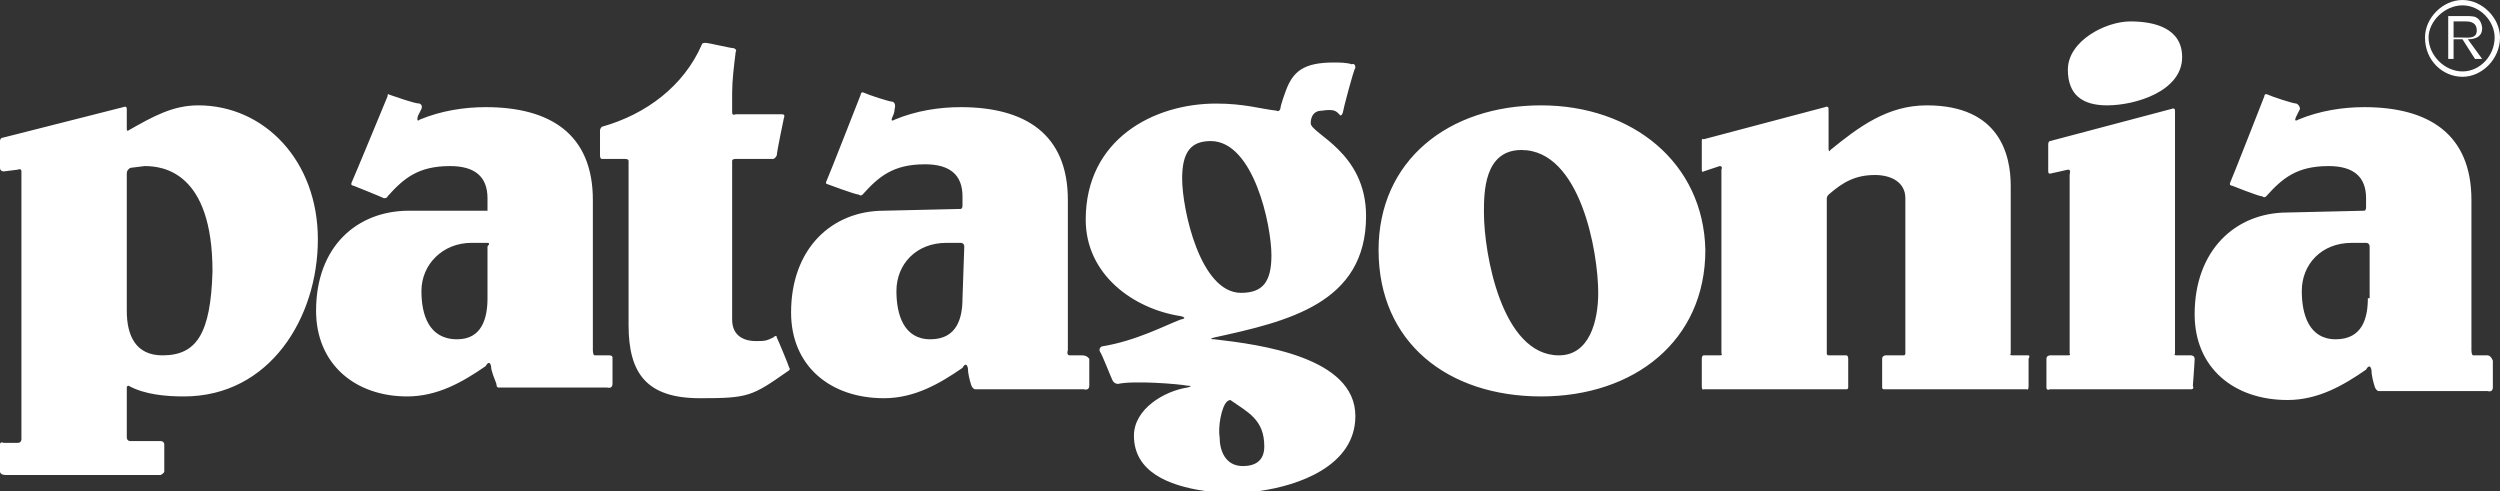 <?xml version="1.0" encoding="utf-8"?>
<!-- Generator: Adobe Illustrator 21.0.2, SVG Export Plug-In . SVG Version: 6.00 Build 0)  -->
<svg version="1.1" id="Layer_1" xmlns="http://www.w3.org/2000/svg" xmlns:xlink="http://www.w3.org/1999/xlink" x="0px" y="0px"
	 viewBox="0 0 140 27.5" style="enable-background:new 0 0 140 27.5;" xml:space="preserve">
<rect x="0" y="0" width="140" height="27.5" fill="#333333" stroke="none"/>
<style type="text/css">
	.st0{fill:#FFFFFF;}
</style>
<g>
	<g>
		<path class="st0" d="M11.1,5.9c-1.4,0-2.5,0.6-3.9,1.4c0,0-0.1,0.1-0.1-0.1V6.1C7.1,5.9,6.9,6,6.9,6L0.2,7.7c0,0-0.2,0-0.2,0.2
			v1.5c0,0.2,0.2,0.2,0.2,0.2L1,9.5c0,0,0.2-0.1,0.2,0.1c0,0.2,0,15,0,15s0,0.2-0.2,0.2s-0.8,0-0.8,0S0,24.7,0,24.9v1.5
			c0,0.2,0.3,0.2,0.3,0.2H9c0,0,0.2-0.1,0.2-0.2v-1.5c0-0.2-0.2-0.2-0.2-0.2s-1.5,0-1.7,0s-0.2-0.2-0.2-0.2s0-2.6,0-2.8
			c0-0.1,0.1-0.1,0.1-0.1c0.9,0.5,2.1,0.6,3.1,0.6c4.8,0,7.5-4.4,7.5-8.8C17.8,9,14.8,5.9,11.1,5.9z M9.1,19.9c-1.5,0-2-1.1-2-2.5
			c0,0,0-7.5,0-7.7c0-0.2,0.2-0.3,0.2-0.3l0.8-0.1c1,0,3.8,0.3,3.8,5.9C11.8,18.7,11,19.9,9.1,19.9z M137.9,4.3c1.1,0,2.1-1,2.1-2.2
			c0-1.1-1-2.1-2.1-2.1s-2.1,1-2.1,2.1C135.8,3.4,136.8,4.3,137.9,4.3z M137.9,0.3c1,0,1.8,0.9,1.8,1.8c0,1-0.8,1.9-1.8,1.9
			S136,3.1,136,2.1C136,1.2,136.9,0.3,137.9,0.3z M118,5.9c1.6,0,4.2-0.8,4.2-2.7c0-1.6-1.5-2-2.9-2s-3.5,1.1-3.5,2.7
			C115.8,5.3,116.6,5.9,118,5.9z M137.4,2.2h0.5l0.7,1.1h0.4l-0.8-1.1c0.5,0,0.8-0.2,0.8-0.6c0-0.2-0.1-0.5-0.3-0.6
			c-0.1-0.1-0.4-0.1-0.6-0.1h-1v2.4h0.3L137.4,2.2L137.4,2.2z M137.4,1.2h0.7c0.3,0,0.6,0.1,0.6,0.5c0,0.5-0.5,0.4-0.9,0.4h-0.4
			L137.4,1.2L137.4,1.2z M43.5,18.9c0-0.2-0.2,0-0.2,0c-0.4,0.2-0.5,0.2-1,0.2S41,18.9,41,17.9V9c0,0,0-0.1,0.2-0.1s2.1,0,2.1,0
			s0.1,0,0.2-0.2c0-0.2,0.4-2.1,0.4-2.1s0.1-0.2-0.1-0.2c-0.1,0-2.6,0-2.6,0S41,6.5,41,6.3s0-1.1,0-1.1c0-0.7,0.1-1.5,0.2-2.3
			c0,0,0.1-0.1-0.1-0.2c-0.2,0-1.4-0.3-1.6-0.3c-0.2,0-0.2,0.1-0.2,0.1c-1,2.3-3.1,3.9-5.6,4.6c0,0-0.1,0.1-0.1,0.2v1.4
			c0,0.2,0.1,0.2,0.1,0.2s1,0,1.3,0c0.2,0,0.2,0.1,0.2,0.1v9.2c0,2.7,1,4.1,4,4.1c2.7,0,2.9-0.1,4.9-1.5c0,0,0.2-0.1,0.1-0.2
			C44.1,20.3,43.6,19.1,43.5,18.9z M113.6,19.9c0,0-0.8,0-0.9,0c-0.2,0-0.1-0.1-0.1-0.1v-9.4c0-1.7-0.6-4.5-4.7-4.5
			c-2.2,0-3.8,1.2-5.4,2.5c0,0-0.1,0.2-0.1-0.1V6.1c0-0.2-0.2-0.1-0.2-0.1l-6.8,1.8c0,0-0.1-0.1-0.1,0.1v1.6c0,0.2,0.1,0.1,0.1,0.1
			s0.6-0.2,0.9-0.3c0.2,0,0.1,0.2,0.1,0.2v10.3c0,0,0.1,0.1-0.1,0.1c-0.1,0-0.9,0-0.9,0s-0.1,0-0.1,0.2v1.5c0,0.3,0.1,0.2,0.1,0.2h8
			c0,0,0.1,0,0.1-0.1v-1.6c0-0.2-0.1-0.2-0.1-0.2s-0.9,0-1,0s-0.1-0.1-0.1-0.1s0-8.5,0-8.7c0-0.1,0.1-0.2,0.1-0.2
			c0.8-0.7,1.5-1.1,2.6-1.1c0.9,0,1.7,0.4,1.7,1.3v8.7c0,0,0,0.1-0.1,0.1c-0.2,0-1,0-1,0s-0.2,0-0.2,0.2v1.6c0,0.1,0.1,0.1,0.1,0.1
			h8c0,0,0.1,0.1,0.1-0.2v-1.5C113.7,19.9,113.6,19.9,113.6,19.9z M122.9,20.1c0-0.2-0.2-0.2-0.2-0.2s-0.5,0-0.8,0
			c-0.2,0-0.1-0.1-0.1-0.1s0-13.5,0-13.6c0-0.2-0.2-0.1-0.2-0.1l-6.8,1.8c0,0-0.1,0-0.1,0.2v1.5c0,0.2,0.2,0.1,0.2,0.1
			s0.5-0.1,0.9-0.2c0.2,0,0.1,0.2,0.1,0.3c0,0.2,0,10,0,10s0.1,0.1-0.1,0.1s-1,0-1,0s-0.2,0-0.2,0.2v1.6c0,0.2,0.2,0.1,0.2,0.1
			s7.6,0,7.9,0c0.2,0,0.1-0.2,0.1-0.2S122.9,20.3,122.9,20.1z M34.1,19.9h-0.8c-0.1,0-0.1-0.3-0.1-0.3v-8.4c0-3.7-2.4-5.2-6-5.2
			c-1.2,0-2.5,0.2-3.7,0.7c0,0-0.2,0.2-0.1-0.2c0.1-0.2,0.2-0.4,0.2-0.4s0.1-0.2-0.1-0.3c-0.3,0-1.4-0.4-1.7-0.5
			c-0.1-0.1-0.1,0.1-0.1,0.1s-1.9,4.6-2,4.8c-0.1,0.2,0.1,0.2,0.1,0.2s1.5,0.6,1.7,0.7c0.2,0,0.2-0.1,0.2-0.1c0.9-1,1.7-1.7,3.5-1.7
			c1.4,0,2.1,0.6,2.1,1.8c0,0,0,0.4,0,0.5c0,0.2,0,0.2,0,0.2l-4.4,0c-2.9,0-5.2,2-5.2,5.6c0,3,2.2,4.8,5.1,4.8
			c1.7,0,3.1-0.8,4.4-1.7c0,0,0.2-0.4,0.3,0c0,0.3,0.2,0.7,0.3,1c0,0.2,0.1,0.2,0.1,0.2s5.1,0,6.1,0c0,0,0.3,0.1,0.3-0.2
			c0-0.2,0-1.5,0-1.5S34.3,19.9,34.1,19.9z M27.3,13.8v2.9c0,1.1-0.3,2.3-1.7,2.3c-1.6,0-2-1.4-2-2.7c0-1.5,1.2-2.7,2.8-2.7
			c0,0,0.7,0,0.9,0S27.3,13.8,27.3,13.8z M139.3,19.9h-0.8c-0.1,0-0.1-0.3-0.1-0.3v-8.4c0-3.7-2.4-5.2-6-5.2c-1.2,0-2.5,0.2-3.7,0.7
			c0,0-0.3,0.2-0.1-0.2c0.1-0.2,0.2-0.4,0.2-0.4s0-0.2-0.2-0.3c-0.2,0-1.4-0.4-1.6-0.5c-0.2-0.1-0.2,0.1-0.2,0.1s-1.8,4.6-1.9,4.8
			c-0.1,0.2,0.1,0.2,0.1,0.2s1.5,0.6,1.7,0.6c0.1,0.1,0.2,0,0.2,0c0.9-1,1.7-1.7,3.5-1.7c1.4,0,2.1,0.6,2.1,1.8c0,0,0,0.4,0,0.5
			c0,0.2-0.1,0.2-0.1,0.2l-4.3,0.1c-2.9,0-5.2,2.1-5.2,5.7c0,3,2.2,4.8,5.2,4.8c1.7,0,3.1-0.8,4.4-1.7c0,0,0.2-0.4,0.3,0
			c0,0.3,0.1,0.7,0.2,1c0.1,0.2,0.2,0.2,0.2,0.2s5,0,6.1,0c0,0,0.3,0.1,0.3-0.2c0-0.2,0-1.5,0-1.5S139.5,19.9,139.3,19.9z
			 M132.6,16.7c0,1.1-0.3,2.3-1.8,2.3s-1.9-1.4-1.9-2.7c0-1.5,1.1-2.7,2.8-2.7c0,0,0.6,0,0.8,0s0.2,0.2,0.2,0.2v2.9H132.6z
			 M60.6,19.9h-0.7c-0.2,0-0.1-0.3-0.1-0.3v-8.4c0-3.7-2.4-5.2-6-5.2c-1.2,0-2.5,0.2-3.7,0.7c0,0-0.3,0.2-0.1-0.2
			c0.1-0.2,0.1-0.4,0.1-0.4s0.1-0.3-0.1-0.4c-0.2,0-1.4-0.4-1.6-0.5c-0.2-0.1-0.2,0.1-0.2,0.1s-1.8,4.6-1.9,4.8
			c-0.1,0.2,0,0.2,0,0.2s1.6,0.6,1.8,0.6c0.1,0.1,0.2,0,0.2,0c0.9-1,1.7-1.7,3.5-1.7c1.4,0,2.1,0.6,2.1,1.8c0,0,0,0.4,0,0.5
			c0,0.2-0.1,0.2-0.1,0.2l-4.3,0.1c-2.9,0-5.2,2.1-5.2,5.7c0,3,2.2,4.8,5.2,4.8c1.7,0,3.1-0.8,4.4-1.7c0,0,0.2-0.4,0.3,0
			c0,0.3,0.1,0.7,0.2,1c0.1,0.2,0.2,0.2,0.2,0.2s5,0,6.1,0c0,0,0.3,0.1,0.3-0.2c0-0.2,0-1.5,0-1.5S60.9,19.9,60.6,19.9z M53.9,16.7
			c0,1.1-0.3,2.3-1.8,2.3s-1.9-1.4-1.9-2.7c0-1.5,1.1-2.7,2.8-2.7c0,0,0.6,0,0.8,0s0.2,0.2,0.2,0.2L53.9,16.7L53.9,16.7z M76.5,12.1
			c0-3.6-3.1-4.6-3.1-5.2c0-0.4,0.2-0.7,0.6-0.7c0.7-0.1,0.8,0,1,0.2c0,0,0.1,0.2,0.2-0.1c0-0.1,0.6-2.4,0.7-2.5
			c0-0.3-0.2-0.2-0.2-0.2c-0.3-0.1-0.7-0.1-1-0.1C73,3.5,72.4,4,72,5.1c0,0-0.3,0.8-0.3,1c-0.1,0.2-0.2,0.1-0.2,0.1
			c-0.9-0.1-1.8-0.4-3.4-0.4c-3.5,0-7.3,2-7.3,6.5c0,3.1,2.7,5,5.3,5.4c0,0,0.5,0.1,0,0.2c-0.8,0.3-2.5,1.2-4.4,1.5
			c0,0-0.2,0.1-0.1,0.3c0.1,0.1,0.6,1.4,0.7,1.6s0.3,0.2,0.3,0.2c0.9-0.2,3.4,0,3.9,0.1c0.4,0,0,0.1,0,0.1c-1.3,0.2-3,1.2-3,2.7
			c0,2,1.9,2.8,4,3.1h3c2.2-0.3,5.4-1.4,5.4-4.2c0-3.3-5.3-4-7.9-4.3c-0.4,0,0-0.1,0-0.1C72.1,18,76.5,17,76.5,12.1z M68.7,22.5
			c0.1-0.1,0.2-0.1,0.2-0.1c1,0.7,1.9,1.1,1.9,2.6c0,0.8-0.5,1.1-1.2,1.1c-1,0-1.3-0.9-1.3-1.6C68.2,23.9,68.4,22.8,68.7,22.5z
			 M66.2,10c0-1.5,0.5-2.1,1.6-2.1c2.4,0,3.4,4.7,3.4,6.4c0,1.5-0.5,2.1-1.7,2.1C67.2,16.4,66.2,11.7,66.2,10z M86.3,5.9
			c-5.2,0-9.1,3.1-9.1,8.1c0,5.2,3.9,8.2,9.1,8.2s9.2-3.1,9.2-8.2C95.4,9.1,91.4,5.9,86.3,5.9z M87.3,19.9c-3.2,0-4.2-5.7-4.2-8
			c0-1.1,0-3.5,2.1-3.5c3.3,0,4.3,5.7,4.3,8C89.5,18,89,19.9,87.3,19.9z"/>
	</g>
</g>
</svg>
